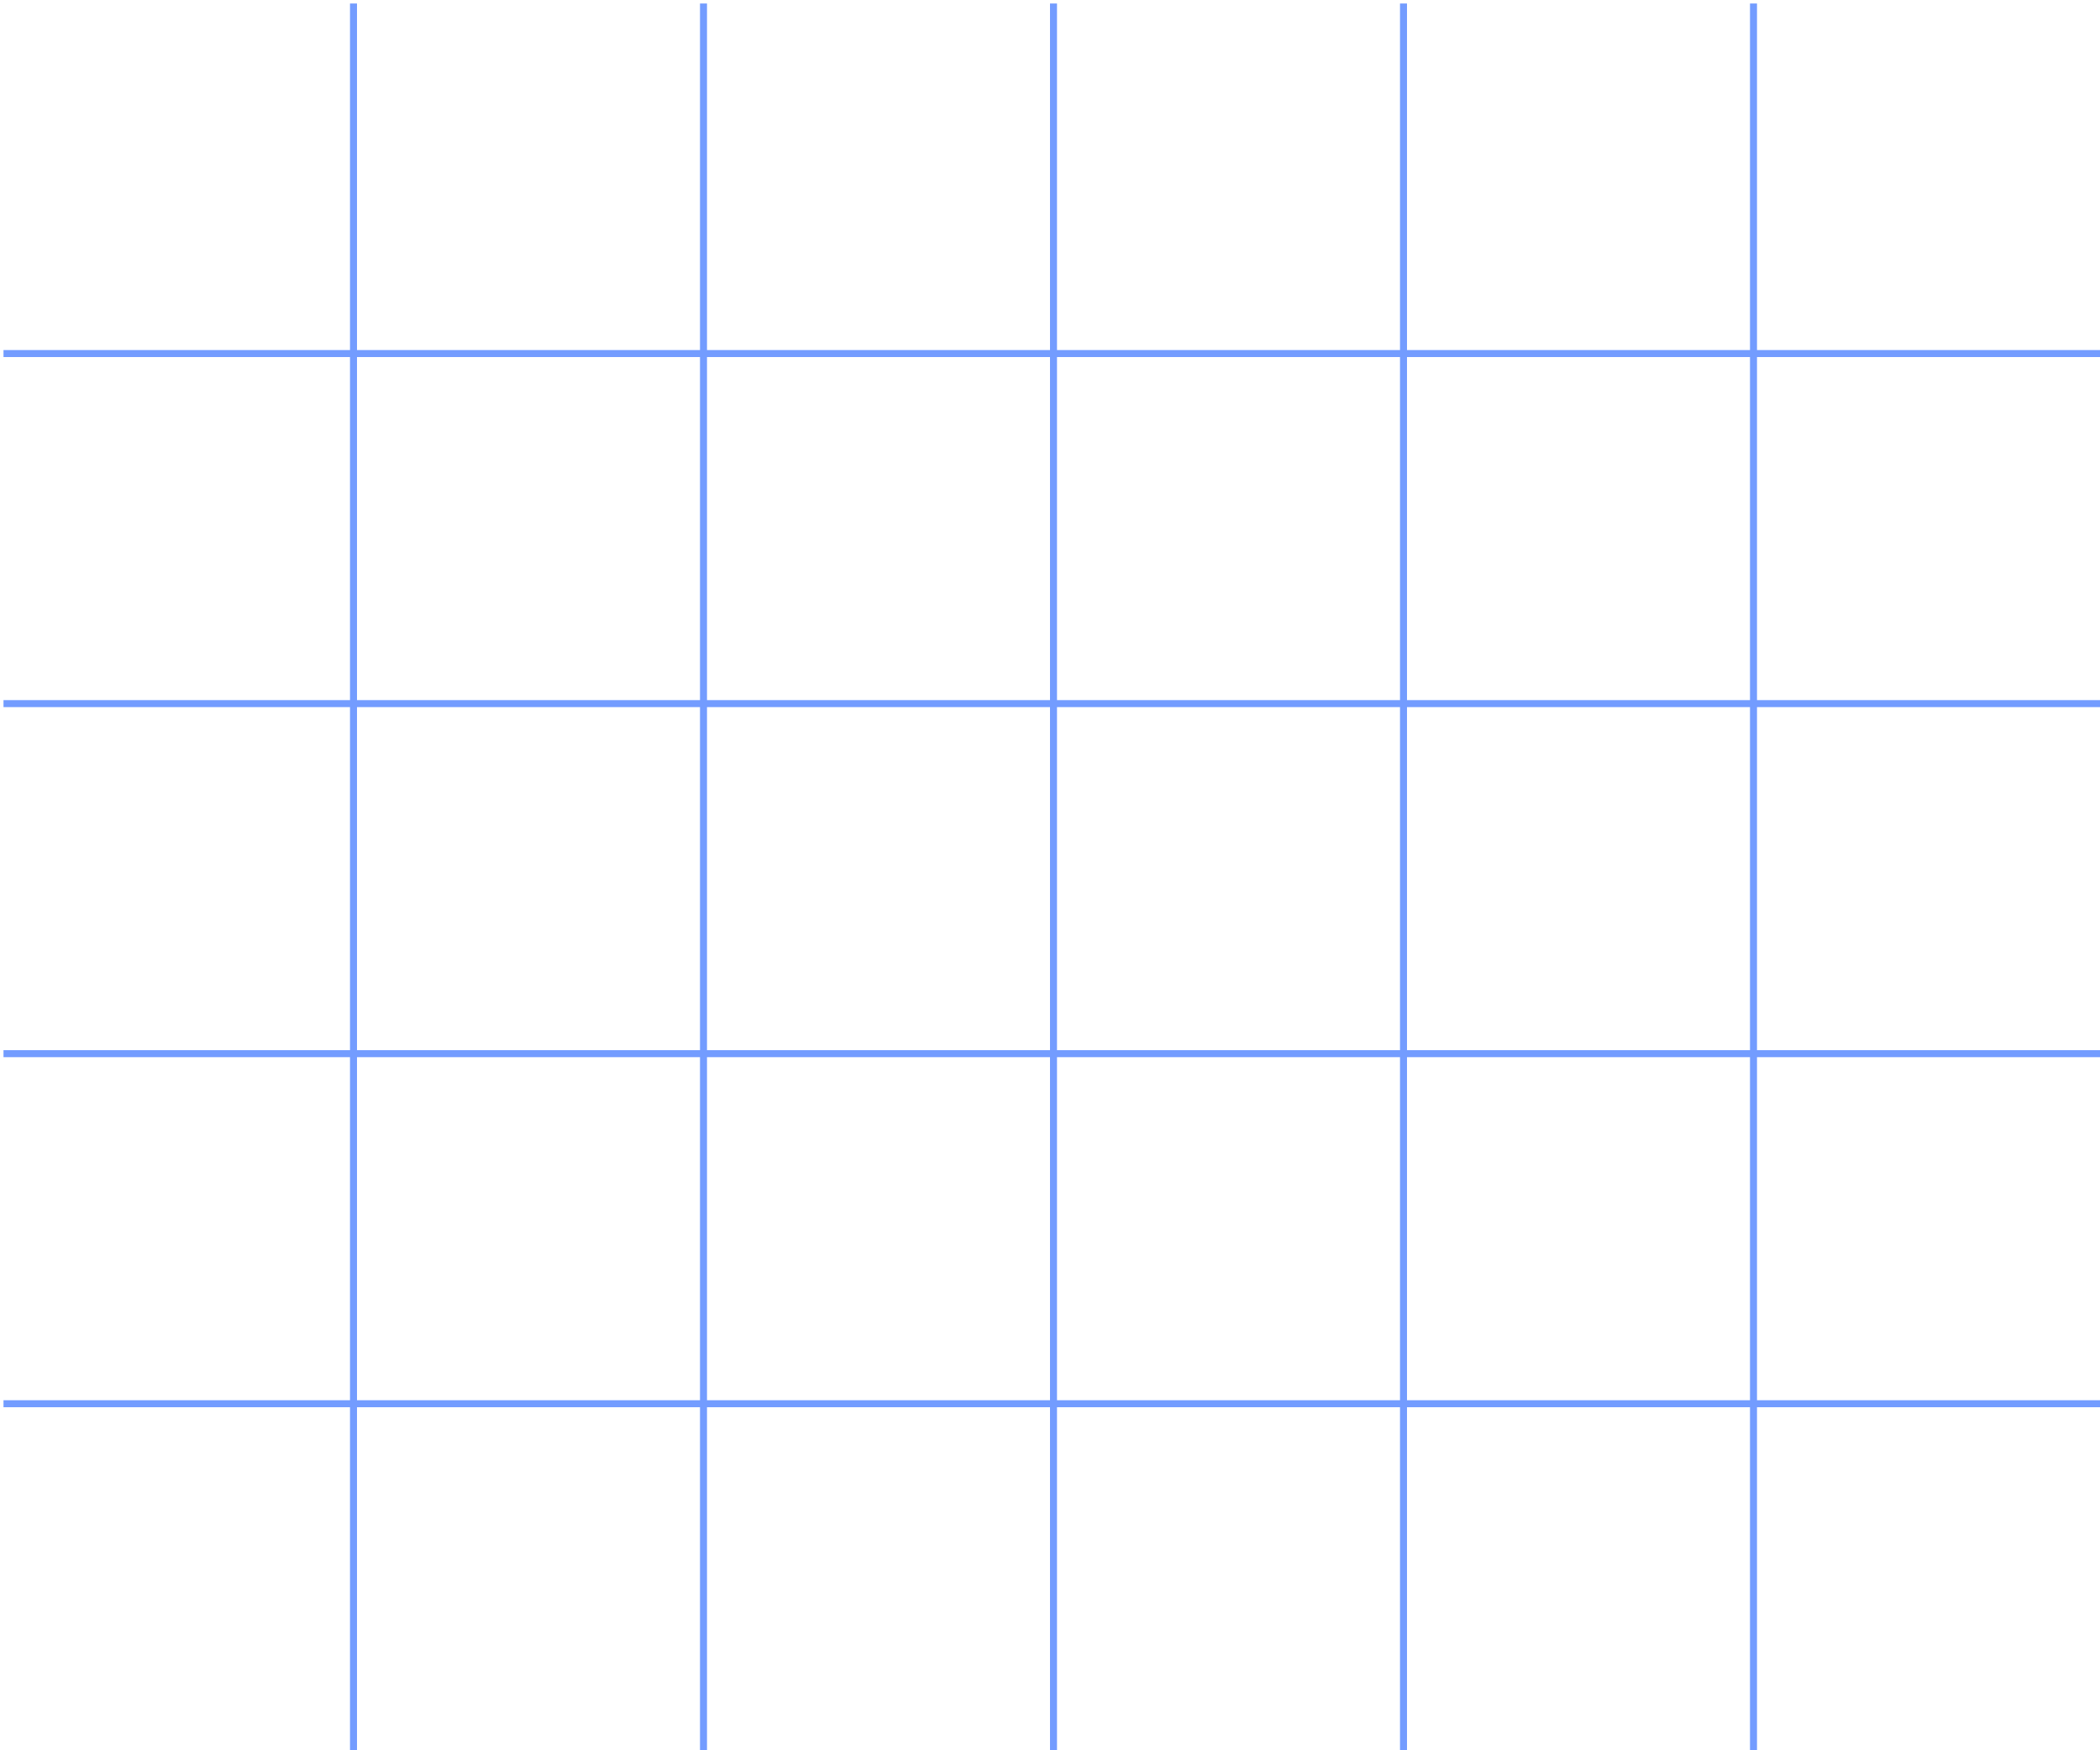<?xml version="1.0" encoding="UTF-8"?>
<!DOCTYPE svg PUBLIC "-//W3C//DTD SVG 1.1//EN" "http://www.w3.org/Graphics/SVG/1.1/DTD/svg11.dtd">
<svg version="1.1" xmlns="http://www.w3.org/2000/svg" xmlns:xlink="http://www.w3.org/1999/xlink" x="0" y="0" width="300" height="250" viewBox="0, 0, 300, 250">
  <g id="init_raster">
    <path d="M50.5,0.5 L50.5,250.5" fill-opacity="0" stroke="#739CFF" stroke-width="1"/>
    <path d="M150.5,0.5 L150.5,250.5" fill-opacity="0" stroke="#739CFF" stroke-width="1"/>
    <path d="M100.5,0.5 L100.5,250.5" fill-opacity="0" stroke="#739CFF" stroke-width="1"/>
    <path d="M200.5,0.5 L200.5,250.5" fill-opacity="0" stroke="#739CFF" stroke-width="1"/>
    <path d="M250.5,0.5 L250.5,250.5" fill-opacity="0" stroke="#739CFF" stroke-width="1"/>
    <path d="M0.5,50.5 L300.5,50.5" fill-opacity="0" stroke="#739CFF" stroke-width="1"/>
    <path d="M0.5,100.5 L300.5,100.5" fill-opacity="0" stroke="#739CFF" stroke-width="1"/>
    <path d="M0.5,150.5 L300.5,150.5" fill-opacity="0" stroke="#739CFF" stroke-width="1"/>
    <path d="M0.5,200.5 L300.5,200.5" fill-opacity="0" stroke="#739CFF" stroke-width="1"/>
  </g>
</svg>
